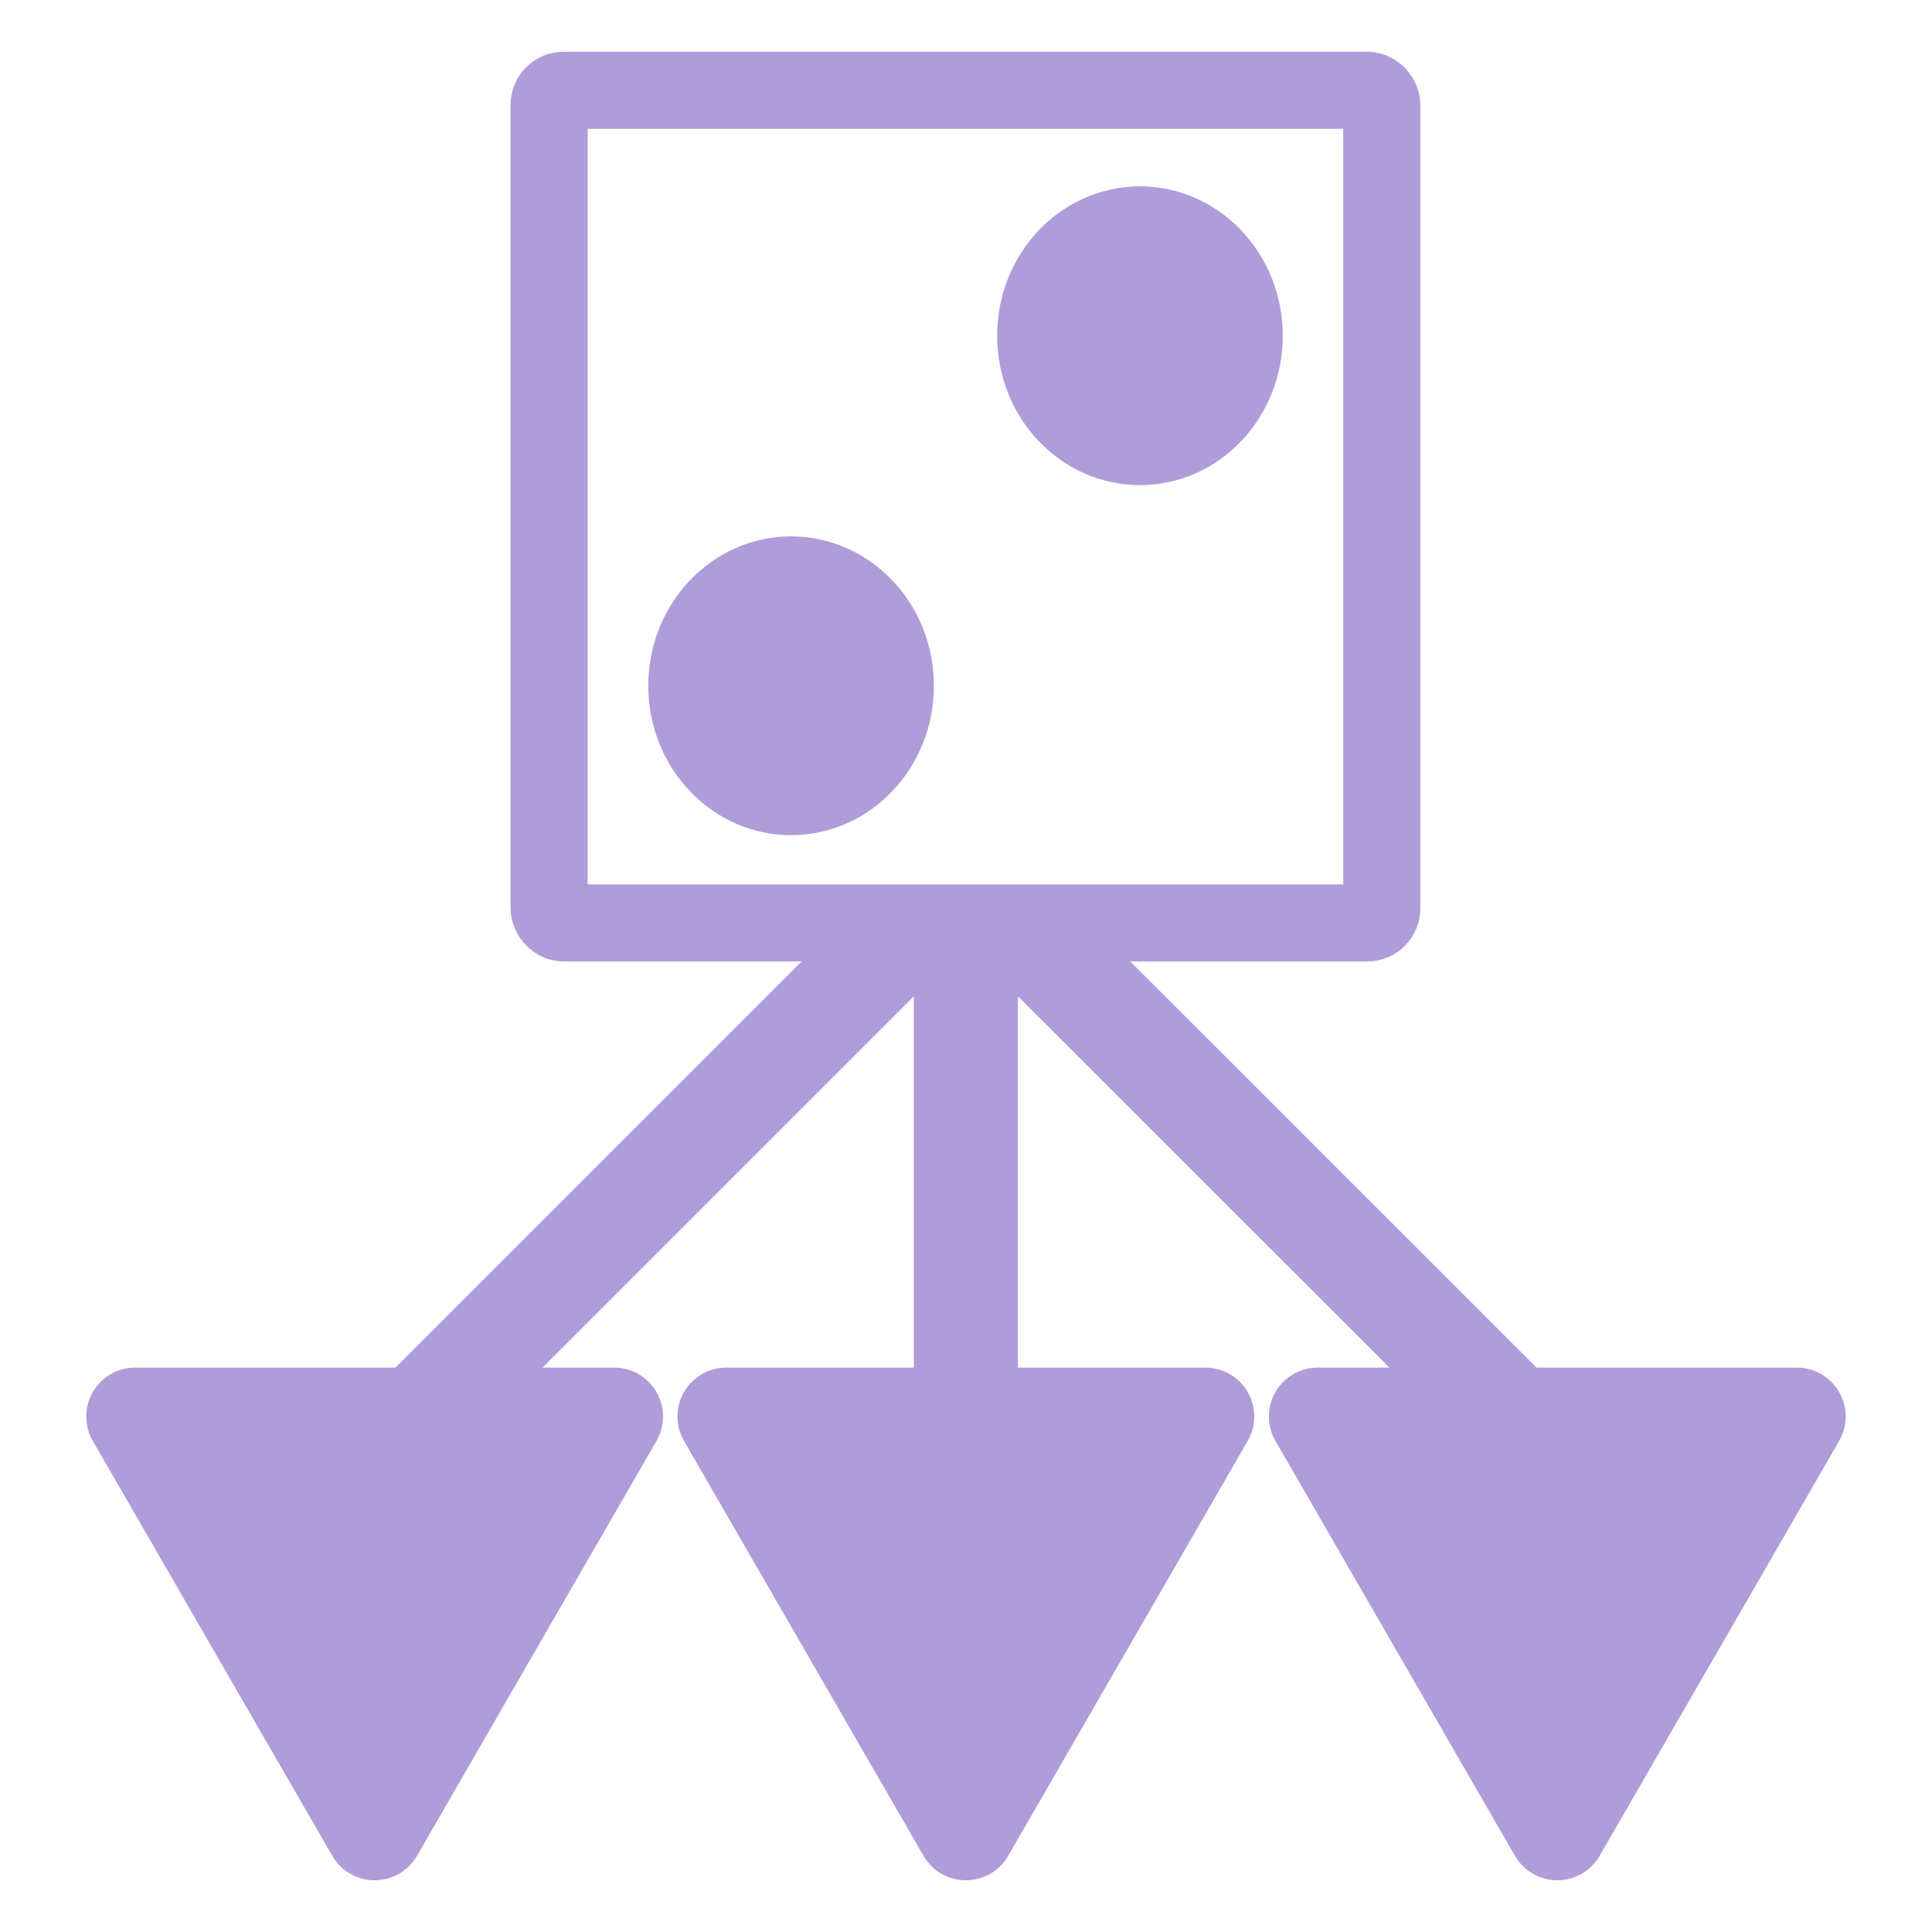 <?xml version="1.0" encoding="UTF-8" standalone="no"?>
<!-- Created with Inkscape (http://www.inkscape.org/) -->

<svg
   width="32"
   height="32"
   viewBox="0 0 8.467 8.467"
   version="1.1"
   id="svg7893"
   inkscape:version="1.2.2 (732a01da63, 2022-12-09)"
   sodipodi:docname="random_composite.svg"
   inkscape:export-filename="..\random_composite.svg"
   inkscape:export-xdpi="96"
   inkscape:export-ydpi="96"
   xmlns:inkscape="http://www.inkscape.org/namespaces/inkscape"
   xmlns:sodipodi="http://sodipodi.sourceforge.net/DTD/sodipodi-0.dtd"
   xmlns="http://www.w3.org/2000/svg"
   xmlns:svg="http://www.w3.org/2000/svg">
  <sodipodi:namedview
     id="namedview7895"
     pagecolor="#ffffff"
     bordercolor="#000000"
     borderopacity="0.25"
     inkscape:showpageshadow="2"
     inkscape:pageopacity="0.0"
     inkscape:pagecheckerboard="0"
     inkscape:deskcolor="#d1d1d1"
     inkscape:document-units="mm"
     showgrid="false"
     inkscape:zoom="13.455443"
     inkscape:cx="19.174396"
     inkscape:cy="13.711923"
     inkscape:window-width="1680"
     inkscape:window-height="988"
     inkscape:window-x="-8"
     inkscape:window-y="-8"
     inkscape:window-maximized="1"
     inkscape:current-layer="layer1" />
  <defs
     id="defs7890" />
  <g
     inkscape:label="Layer 1"
     inkscape:groupmode="layer"
     id="layer1">
    <g
       id="g10193"
       transform="matrix(0.64,0,0,0.64,1.522,-0.489)"
       style="stroke-width:0.908">
      <rect
         style="fill:none;stroke:#af9dd9;stroke-width:0.528;stroke-linecap:square;stroke-linejoin:miter;stroke-dasharray:none"
         id="rect8066"
         width="5.702"
         height="5.702"
         x="1.382"
         y="1.382"
         rx="0.1"
         ry="0.1" />
      <ellipse
         style="fill:#af9dd9;fill-opacity:1;stroke:none;stroke-width:0.655;stroke-linecap:square;stroke-dasharray:none"
         id="path8431"
         cx="5.428"
         cy="3.063"
         rx="0.978"
         ry="1.023" />
      <ellipse
         style="fill:#af9dd9;fill-opacity:1;stroke:none;stroke-width:0.655;stroke-linecap:square;stroke-dasharray:none"
         id="ellipse8433"
         cx="3.039"
         cy="5.46"
         rx="0.978"
         ry="1.023" />
    </g>
    <path
       style="fill:none;stroke:#af9dd9;stroke-width:0.456;stroke-linecap:square;stroke-linejoin:round;stroke-dasharray:none"
       d="M 4.233,4.182 V 6.121"
       id="path400" />
    <path
       style="fill:none;stroke:#af9dd9;stroke-width:0.456;stroke-linecap:square;stroke-linejoin:round;stroke-dasharray:none"
       d="M 4.673,4.256 6.633,6.215"
       id="path1039" />
    <path
       style="fill:none;stroke:#af9dd9;stroke-width:0.456;stroke-linecap:square;stroke-linejoin:round;stroke-dasharray:none"
       d="M 3.788,4.261 1.834,6.215"
       id="path1088" />
    <path
       sodipodi:type="star"
       style="fill:#af9dd9;stroke:#af9dd9;stroke-width:0.502;stroke-linecap:square;stroke-linejoin:round"
       id="path2125"
       inkscape:flatsided="true"
       sodipodi:sides="3"
       sodipodi:cx="0.55617243"
       sodipodi:cy="3.1979914"
       sodipodi:r1="1.4193298"
       sodipodi:r2="0.70966488"
       sodipodi:arg1="1.5707963"
       sodipodi:arg2="2.6179939"
       inkscape:rounded="-3.469447e-18"
       inkscape:randomized="0"
       d="m 0.556,4.617 -1.229,-2.129 2.458,0 z"
       inkscape:transform-center-y="0.30297956"
       transform="matrix(0.854,0,0,0.854,3.758,4.083)" />
    <path
       sodipodi:type="star"
       style="fill:#af9dd9;stroke:#af9dd9;stroke-width:0.502;stroke-linecap:square;stroke-linejoin:round"
       id="path2127"
       inkscape:flatsided="true"
       sodipodi:sides="3"
       sodipodi:cx="0.55617243"
       sodipodi:cy="3.1979914"
       sodipodi:r1="1.4193298"
       sodipodi:r2="0.70966488"
       sodipodi:arg1="1.5707963"
       sodipodi:arg2="2.6179939"
       inkscape:rounded="-3.469447e-18"
       inkscape:randomized="0"
       d="m 0.556,4.617 -1.229,-2.129 2.458,0 z"
       inkscape:transform-center-y="0.30297956"
       transform="matrix(0.854,0,0,0.854,6.35,4.083)" />
    <path
       sodipodi:type="star"
       style="fill:#af9dd9;stroke:#af9dd9;stroke-width:0.502;stroke-linecap:square;stroke-linejoin:round"
       id="path2129"
       inkscape:flatsided="true"
       sodipodi:sides="3"
       sodipodi:cx="0.55617243"
       sodipodi:cy="3.1979914"
       sodipodi:r1="1.4193298"
       sodipodi:r2="0.70966488"
       sodipodi:arg1="1.5707963"
       sodipodi:arg2="2.6179939"
       inkscape:rounded="-3.469447e-18"
       inkscape:randomized="0"
       d="m 0.556,4.617 -1.229,-2.129 2.458,0 z"
       inkscape:transform-center-y="0.30297956"
       transform="matrix(0.854,0,0,0.854,1.167,4.083)" />
  </g>
</svg>
